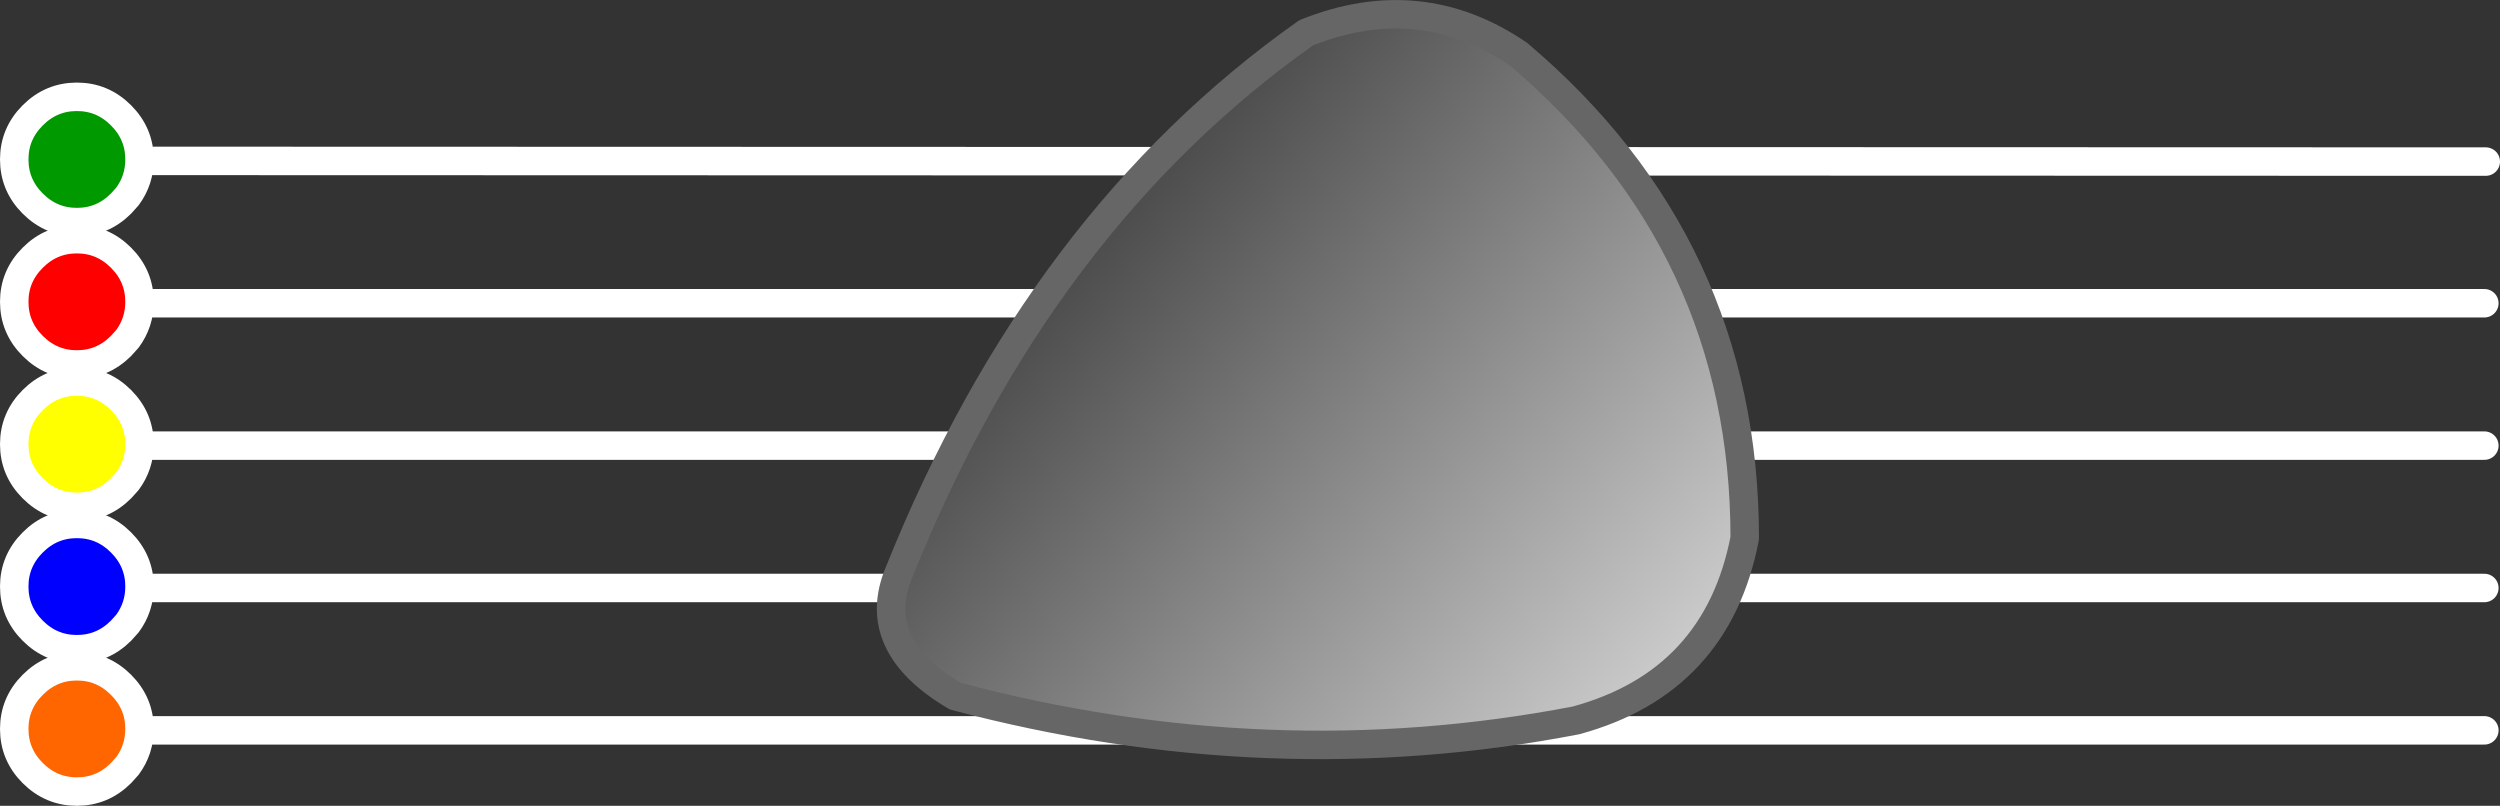 <?xml version="1.0" encoding="UTF-8" standalone="no"?>
<svg xmlns:xlink="http://www.w3.org/1999/xlink" height="56.6px" width="175.6px" xmlns="http://www.w3.org/2000/svg">
  <rect width="100%" height="100%" fill="#333333" stroke="none"/>
  <g transform="matrix(1.0, 0.0, 0.0, 1.0, -306.2, -134.4)">
    <path d="M312.7 145.7 L480.8 145.75 M312.7 155.7 L480.7 155.7 M312.7 165.7 L480.7 165.7 M312.7 175.7 L480.7 175.7 M312.7 185.7 L480.7 185.7" fill="none" stroke="#ffffff" stroke-linecap="round" stroke-linejoin="round" stroke-width="2.0"/>
    <path d="M316.0 145.6 Q316.0 147.05 315.15 148.2 L314.7 148.7 Q313.4 150.0 311.6 150.0 309.8 150.0 308.5 148.7 307.2 147.4 307.2 145.6 307.2 143.8 308.5 142.5 309.8 141.2 311.6 141.2 313.4 141.2 314.7 142.5 316.0 143.8 316.0 145.6" fill="#009900" fill-rule="evenodd" stroke="none"/>
    <path d="M316.0 145.6 Q316.0 147.05 315.15 148.2 L314.7 148.7 Q313.4 150.0 311.6 150.0 309.8 150.0 308.5 148.7 307.2 147.4 307.2 145.6 307.2 143.8 308.5 142.5 309.8 141.2 311.6 141.2 313.4 141.2 314.7 142.5 316.0 143.8 316.0 145.6 Z" fill="none" stroke="#ffffff" stroke-linecap="round" stroke-linejoin="round" stroke-width="2.0"/>
    <path d="M315.15 158.2 L314.7 158.7 Q313.4 160.0 311.6 160.0 309.8 160.0 308.5 158.7 307.2 157.4 307.2 155.6 307.2 153.8 308.5 152.5 309.8 151.2 311.6 151.2 313.4 151.2 314.7 152.5 316.0 153.8 316.0 155.6 316.0 157.05 315.15 158.2" fill="#ff0000" fill-rule="evenodd" stroke="none"/>
    <path d="M315.15 158.2 L314.7 158.7 Q313.4 160.0 311.6 160.0 309.8 160.0 308.5 158.7 307.2 157.4 307.2 155.6 307.2 153.8 308.5 152.5 309.8 151.2 311.6 151.2 313.4 151.2 314.7 152.5 316.0 153.8 316.0 155.6 316.0 157.05 315.15 158.2 Z" fill="none" stroke="#ffffff" stroke-linecap="round" stroke-linejoin="round" stroke-width="2.0"/>
    <path d="M308.5 168.7 Q307.2 167.4 307.2 165.6 307.2 163.8 308.5 162.5 309.8 161.2 311.6 161.2 313.4 161.2 314.7 162.5 316.0 163.8 316.0 165.6 316.0 167.05 315.15 168.2 L314.7 168.7 Q313.4 170.0 311.6 170.0 309.8 170.0 308.5 168.7" fill="#ffff00" fill-rule="evenodd" stroke="none"/>
    <path d="M308.5 168.7 Q307.2 167.4 307.2 165.6 307.2 163.8 308.5 162.5 309.8 161.2 311.6 161.2 313.4 161.2 314.7 162.5 316.0 163.8 316.0 165.6 316.0 167.05 315.15 168.2 L314.7 168.7 Q313.4 170.0 311.6 170.0 309.8 170.0 308.5 168.7 Z" fill="none" stroke="#ffffff" stroke-linecap="round" stroke-linejoin="round" stroke-width="2.0"/>
    <path d="M314.7 172.5 Q316.0 173.8 316.0 175.6 316.0 177.05 315.15 178.2 L314.7 178.7 Q313.4 180.0 311.6 180.0 309.8 180.0 308.5 178.7 307.2 177.4 307.2 175.6 307.2 173.8 308.5 172.5 309.8 171.2 311.6 171.2 313.4 171.2 314.7 172.5" fill="#0000ff" fill-rule="evenodd" stroke="none"/>
    <path d="M314.7 172.5 Q316.0 173.8 316.0 175.6 316.0 177.05 315.15 178.2 L314.7 178.7 Q313.4 180.0 311.6 180.0 309.8 180.0 308.5 178.7 307.2 177.4 307.2 175.6 307.2 173.8 308.5 172.5 309.8 171.2 311.6 171.2 313.4 171.2 314.7 172.5 Z" fill="none" stroke="#ffffff" stroke-linecap="round" stroke-linejoin="round" stroke-width="2.0"/>
    <path d="M316.0 185.6 Q316.0 187.05 315.15 188.2 L314.7 188.7 Q313.4 190.0 311.6 190.0 309.8 190.0 308.5 188.7 307.2 187.4 307.2 185.6 307.2 183.8 308.5 182.5 309.8 181.2 311.6 181.2 313.4 181.2 314.7 182.5 316.0 183.8 316.0 185.6" fill="#ff6600" fill-rule="evenodd" stroke="none"/>
    <path d="M316.0 185.6 Q316.0 187.05 315.15 188.2 L314.7 188.7 Q313.4 190.0 311.6 190.0 309.8 190.0 308.5 188.7 307.2 187.4 307.2 185.6 307.2 183.8 308.5 182.5 309.8 181.2 311.6 181.2 313.4 181.2 314.7 182.5 316.0 183.8 316.0 185.6 Z" fill="none" stroke="#ffffff" stroke-linecap="round" stroke-linejoin="round" stroke-width="2.0"/>
    <path d="M373.3 183.3 Q367.2 179.7 369.35 174.6 379.25 149.9 397.95 136.7 405.95 133.5 412.85 138.2 428.75 151.65 428.75 172.2 426.8 182.3 416.9 185.0 395.35 189.15 373.3 183.3" fill="url(#gradient0)" fill-rule="evenodd" stroke="none"/>
    <path d="M373.3 183.3 Q395.35 189.15 416.9 185.0 426.8 182.3 428.75 172.2 428.75 151.65 412.85 138.2 405.95 133.5 397.95 136.7 379.25 149.9 369.35 174.6 367.2 179.7 373.3 183.3 Z" fill="none" stroke="#666666" stroke-linecap="round" stroke-linejoin="round" stroke-width="2.0"/>
  </g>
  <defs>
    <linearGradient gradientTransform="matrix(-0.046, -0.041, 0.025, -0.028, 397.7, 165.5)" gradientUnits="userSpaceOnUse" id="gradient0" spreadMethod="pad" x1="-819.2" x2="819.2">
      <stop offset="0.0" stop-color="#ffffff"/>
      <stop offset="1.0" stop-color="#000000"/>
    </linearGradient>
  </defs>
</svg>
